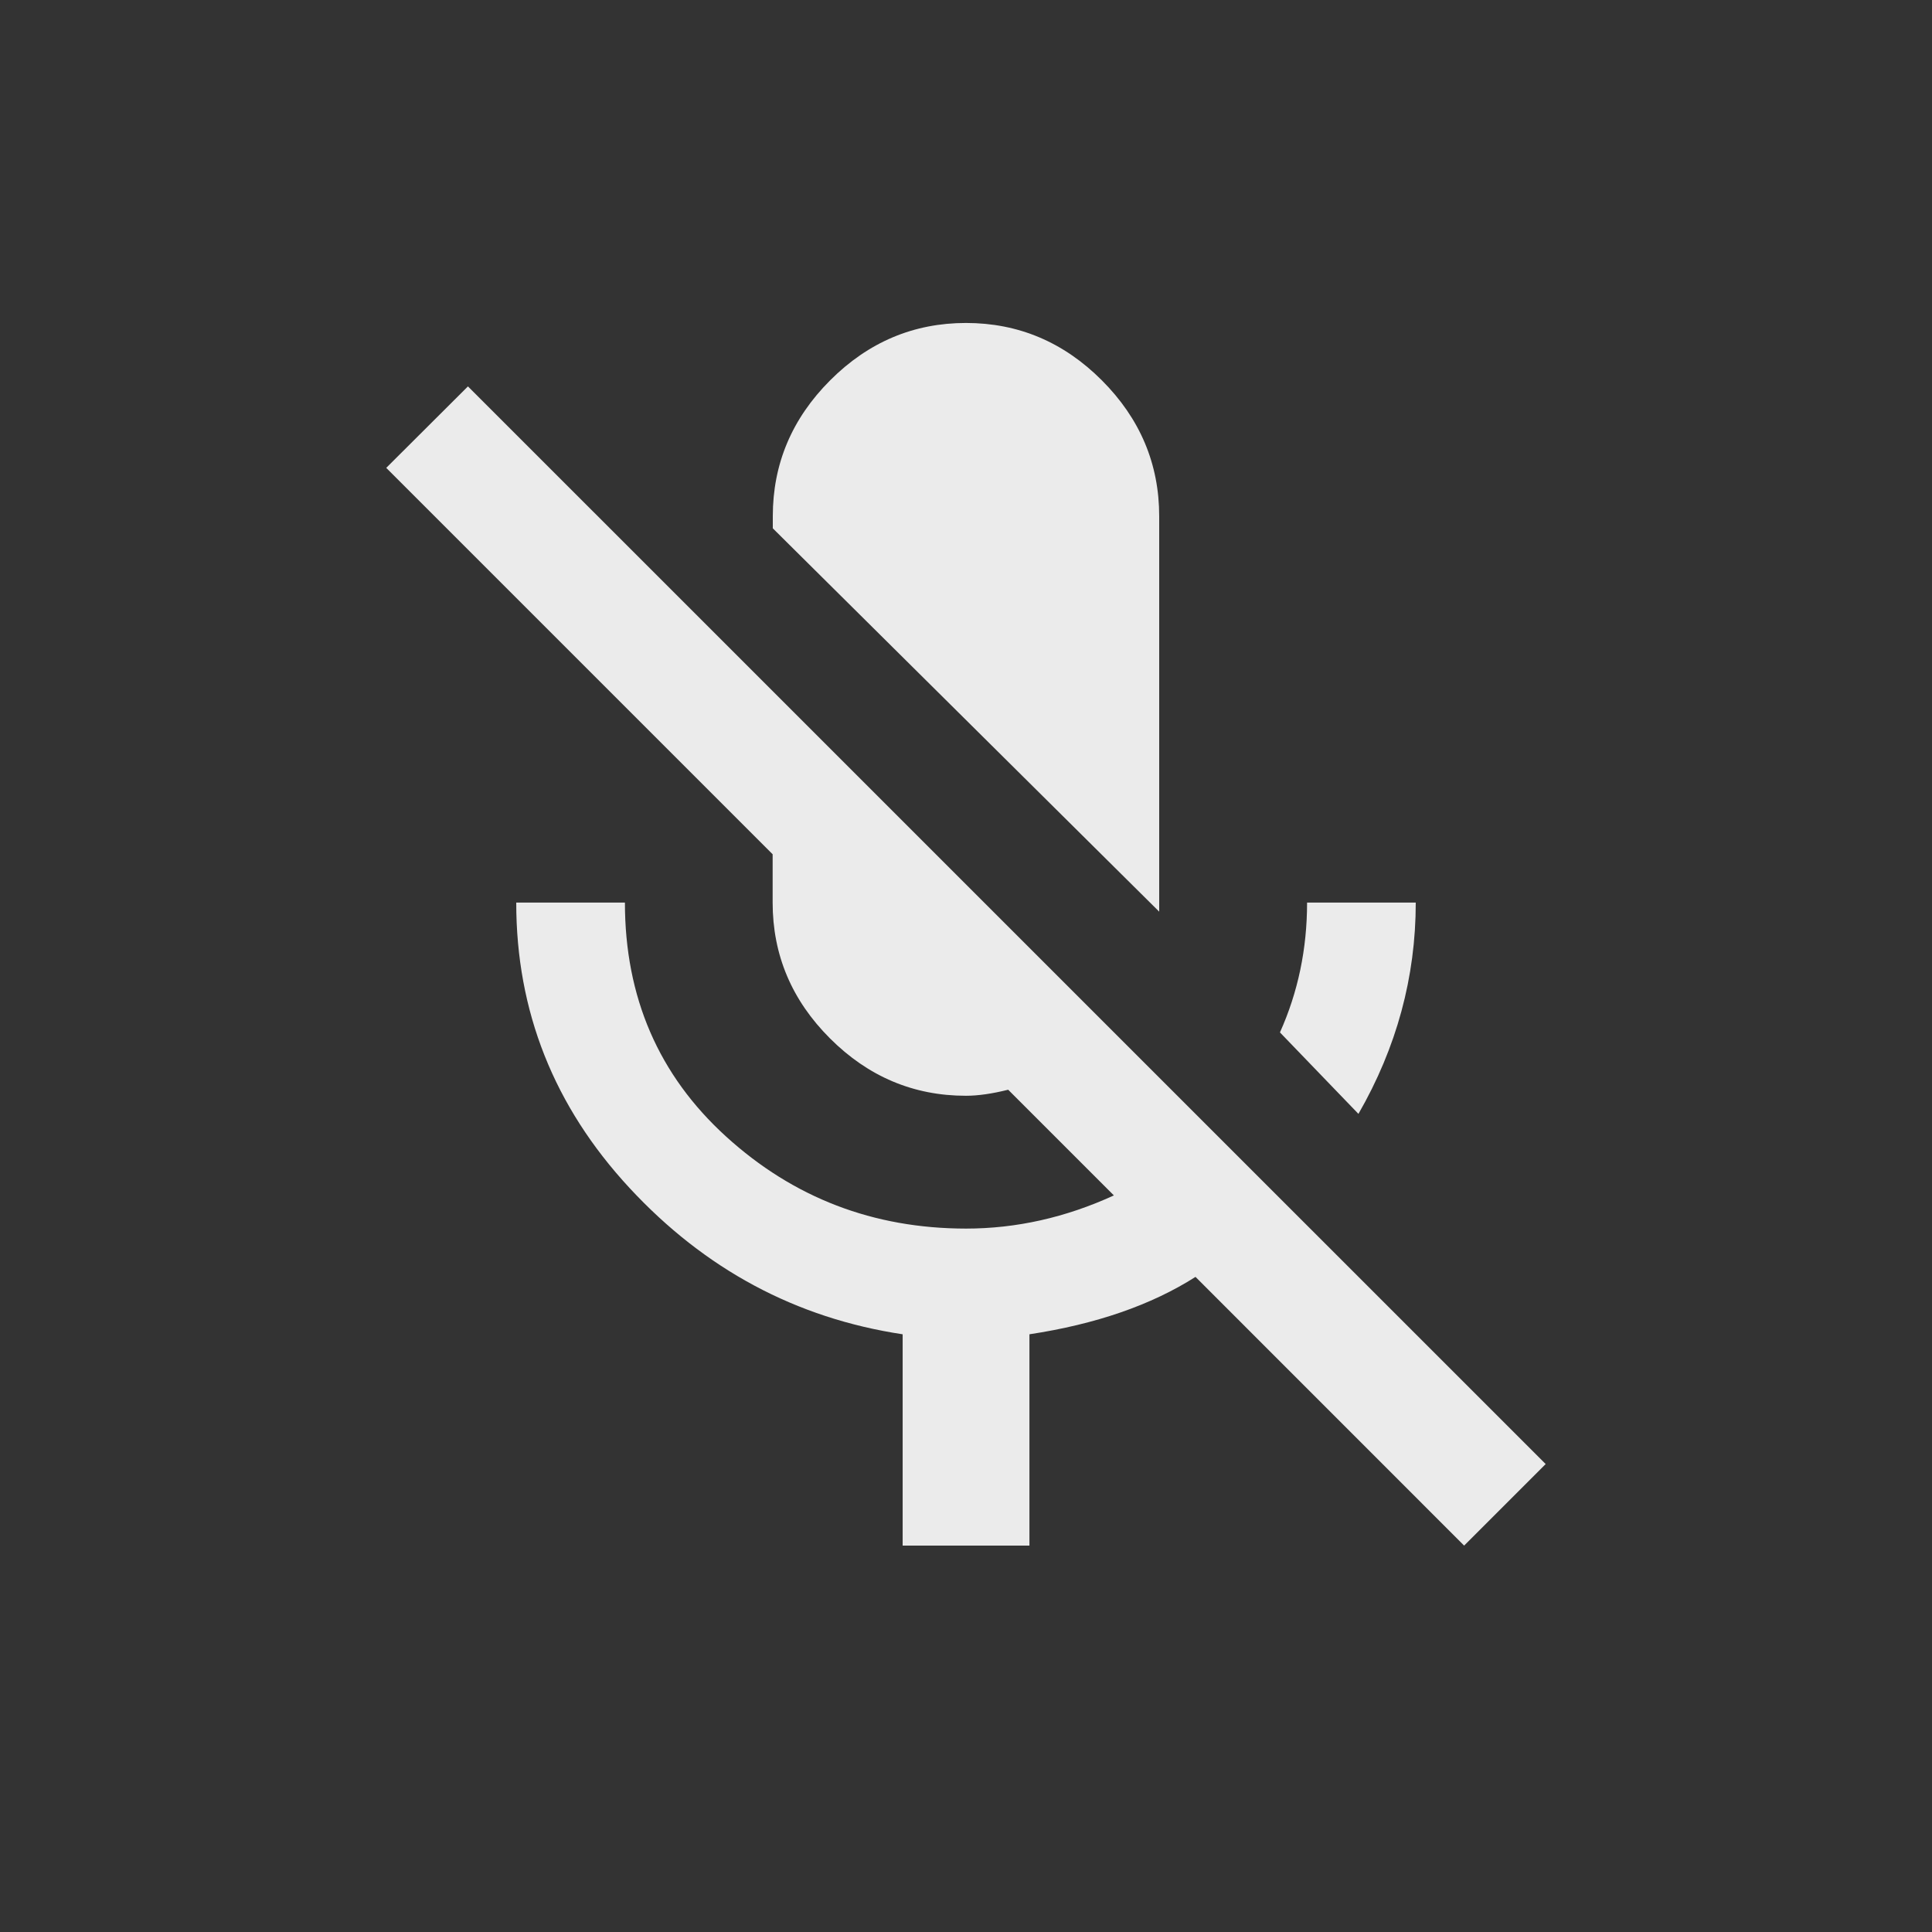 <!-- Generated by IcoMoon.io -->
<svg version="1.1" xmlns="http://www.w3.org/2000/svg" width="24" height="24" viewBox="0 0 24 24">
<rect x="0" y="0" width="24" height="24" fill="#333333" stroke="none"/>
<title>mic_off</title>
<path fill="#ebebeb" d="M5.813 4.8l13.388 13.387-1.013 1.013-3.337-3.338q-0.825 0.525-2.063 0.713v2.625h-1.575v-2.625q-1.987-0.3-3.394-1.819t-1.406-3.544h1.35q0 1.763 1.256 2.906t2.981 1.144q0.938 0 1.837-0.412l-1.313-1.313q-0.3 0.075-0.525 0.075-0.975 0-1.688-0.712t-0.713-1.688v-0.6l-4.8-4.8zM14.4 11.325l-4.8-4.762v-0.15q0-0.975 0.712-1.688t1.688-0.713 1.688 0.713 0.712 1.688v4.913zM17.587 11.212q0 1.388-0.712 2.625l-0.975-1.012q0.337-0.75 0.337-1.613h1.35z"></path>
</svg>
